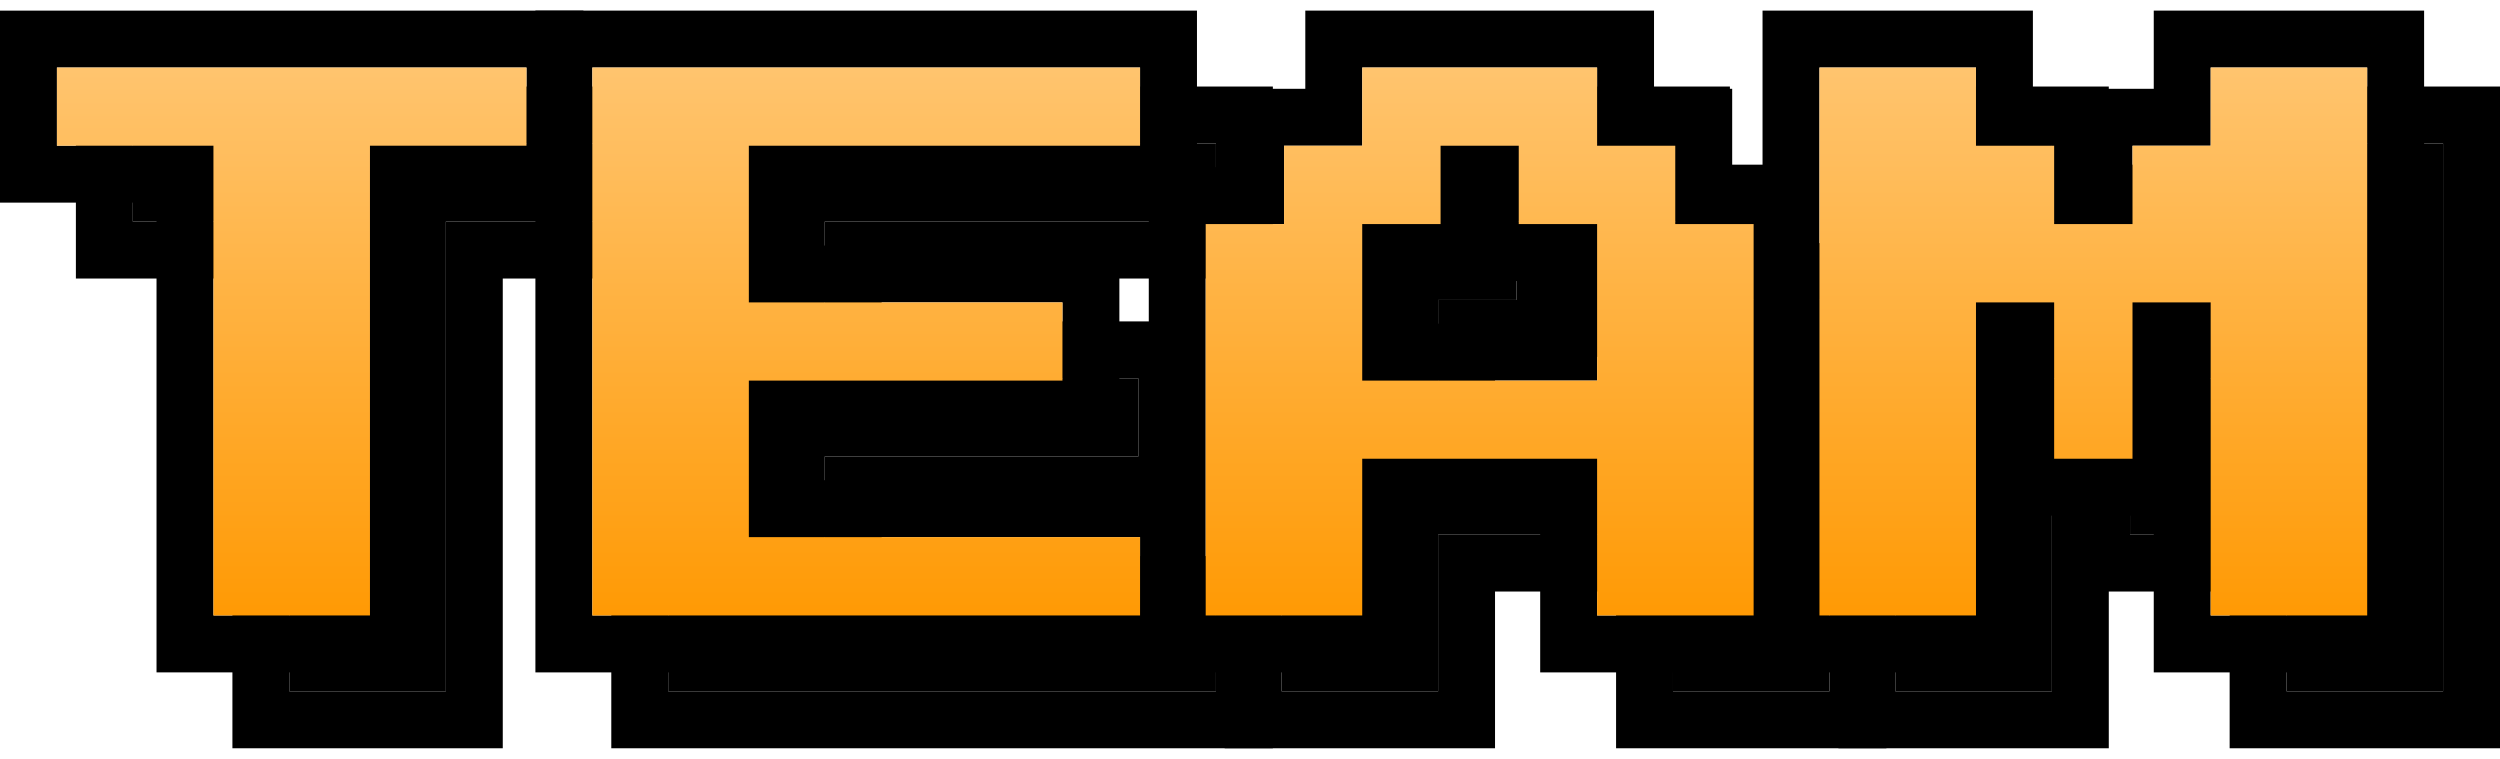 <svg xmlns="http://www.w3.org/2000/svg" xmlns:xlink="http://www.w3.org/1999/xlink" height="40px" viewBox="0 0 131.77 38.88"><defs><style>.cls-1{fill:url(#linear-gradient);}</style><linearGradient id="linear-gradient" x1="63.89" y1="33.01" x2="63.89" y2="3.16" gradientUnits="userSpaceOnUse"><stop offset="0" stop-color="#ff9800"/><stop offset="1" stop-color="#ffc46e"/></linearGradient></defs><g id="Layer_2" data-name="Layer 2"><g id="Layer_1-2" data-name="Layer 1"><path d="M31.75,7v4.12H23.5V35.88H15.25V11.12H7V7H31.75m3-3H4V14.12h8.25V38.88H26.5V14.12h8.25V4Z"/><path d="M64.09,7v4.12H43.47v8.26H60V23.5H43.47v8.25H64.09v4.13H35.22V7H64.09m3-3H32.22V38.88H67.09V28.75H46.47V26.5H63V16.38H46.47V14.12H67.09V4Z"/><path d="M88.18,7v4.12H92.3v4.13h4.13V35.88H88.18V27.62H75.8v8.26H67.55V15.25h4.13V11.12H75.8V7H88.18M75.8,23.5H88.18V15.25H84.05V11.12H79.93v4.13H75.8V23.5M91.18,4H72.8V8.12H68.68v4.13H64.55V38.88H78.8V30.62h6.38v8.26H99.43V12.25H95.3V8.12H91.18V4ZM82.93,18.25h2.25V20.5H78.8V18.25h4.13Z"/><path d="M128.77,7V35.88h-8.25V19.38H116.4v8.24h-4.13V19.38h-4.12v16.5H99.9V7h8.25v4.12h4.12v4.13h4.13V11.12h4.12V7h8.25m3-3H117.52V8.12h-6.37V4H96.9V38.88h14.25V30.62h6.37v8.26h14.25V4Z"/><path d="M15.25,35.88V11.12H7V7H31.75v4.12H23.5V35.88Z"/><path d="M35.22,35.88V7H64.09v4.12H43.47v8.26H60V23.5H43.47v8.25H64.09v4.13Z"/><path d="M67.55,35.88V15.25h4.13V11.12H75.8V7H88.18v4.12H92.3v4.13h4.13V35.88H88.18V27.62H75.8v8.26ZM75.8,23.5H88.18V15.25H84.05V11.12H79.93v4.13H75.8Z"/><path d="M99.9,35.88V7h8.25v4.12h4.12v4.13h4.13V11.12h4.12V7h8.25V35.88h-8.25V19.38H116.4v8.24h-4.13V19.38h-4.12v16.5Z"/><path d="M27.75,3V7.12H19.5V31.88H11.25V7.12H3V3H27.75m3-3H0V10.12H8.25V34.88H22.5V10.12h8.25V0Z"/><path d="M60.09,3V7.12H39.47v8.26H56V19.5H39.47v8.25H60.09v4.13H31.22V3H60.09m3-3H28.22V34.88H63.09V24.75H42.47V22.5H59V12.38H42.47V10.12H63.09V0Z"/><path d="M84.18,3V7.12H88.3v4.13h4.13V31.88H84.18V23.62H71.8v8.26H63.55V11.25h4.13V7.12H71.8V3H84.18M71.8,19.5H84.18V11.25H80.05V7.12H75.93v4.13H71.8V19.5M87.18,0H68.8V4.12H64.68V8.25H60.55V34.88H74.8V26.62h6.38v8.26H95.43V8.25H91.3V4.12H87.18V0ZM78.93,14.25h2.25V16.5H74.8V14.25h4.13Z"/><path d="M124.77,3V31.88h-8.25V15.38H112.4v8.24h-4.13V15.38h-4.12v16.5H95.9V3h8.25V7.12h4.12v4.13h4.13V7.12h4.12V3h8.25m3-3H113.52V4.12h-6.37V0H92.9V34.88h14.25V26.62h6.37v8.26h14.25V0Z"/><path class="cls-1" d="M11.25,31.88V7.12H3V3H27.75V7.12H19.5V31.88Z"/><path class="cls-1" d="M31.22,31.88V3H60.09V7.12H39.47v8.26H56V19.5H39.47v8.25H60.09v4.13Z"/><path class="cls-1" d="M63.55,31.88V11.25h4.13V7.12H71.8V3H84.18V7.12H88.3v4.13h4.13V31.88H84.18V23.62H71.8v8.26ZM71.8,19.5H84.18V11.25H80.05V7.12H75.93v4.13H71.8Z"/><path class="cls-1" d="M95.9,31.88V3h8.25V7.12h4.12v4.13h4.13V7.12h4.12V3h8.25V31.88h-8.25V15.38H112.4v8.24h-4.13V15.38h-4.12v16.5Z"/></g></g></svg>